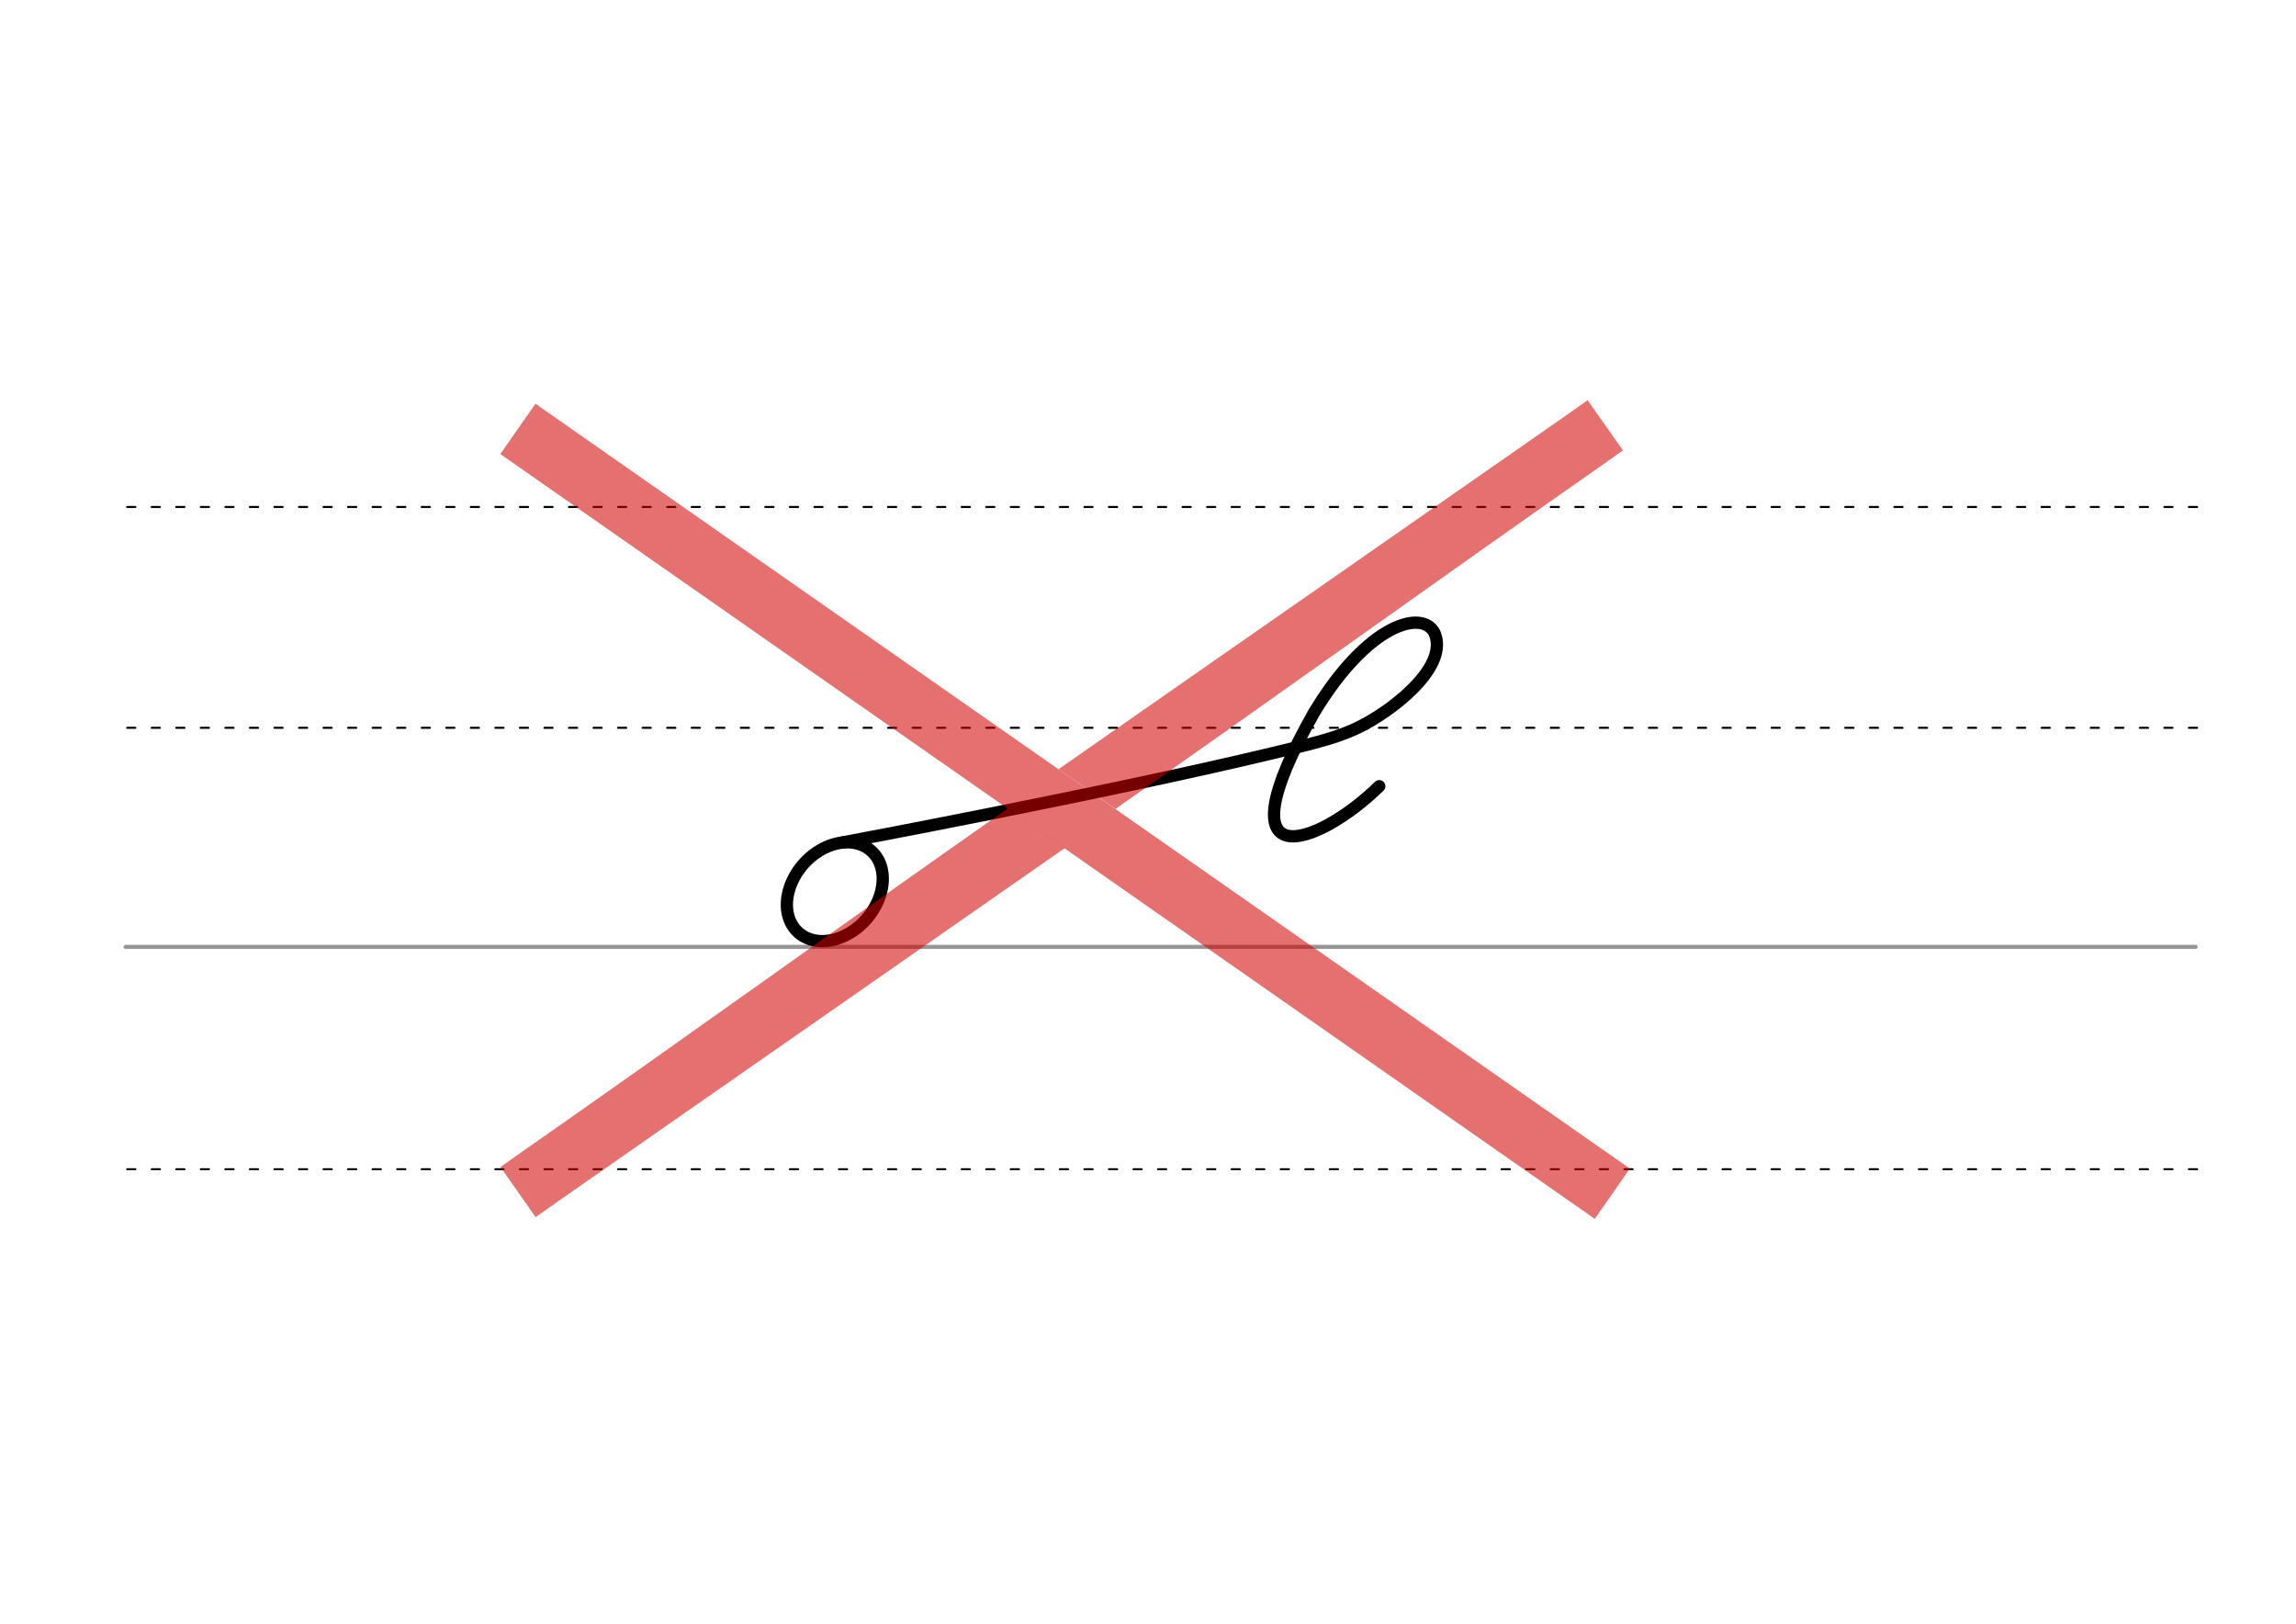 <svg height="210mm" viewBox="0 0 1052.4 744.1" width="297mm" xmlns="http://www.w3.org/2000/svg">
 <g fill="none" stroke-linecap="round" transform="translate(0 -308.268)">
  <path d="m57.6 742.2h948.8" stroke="#969696" stroke-width="1.875"/>
  <g stroke="#000" stroke-dasharray="3.75 7.5" stroke-miterlimit="2" stroke-width=".938">
   <path d="m58.3 844.1h948.8"/>
   <path d="m58.3 641.8h948.8"/>
   <path d="m58.3 540.6h948.8"/>
  </g>
 </g>
 <g fill="none">
  <g stroke="#000" stroke-linecap="round" stroke-linejoin="round">
   <path d="m403.6 396.4a19.2 25.1 41.6 0 1 -14.3 31.3 19.2 25.1 41.6 0 1 -27.6-6.8 19.2 25.1 41.6 0 1 14.3-31.3 19.2 25.1 41.6 0 1 27.6 6.8z" stroke-width="5.625"/>
   <path d="m625.5 331.9c15.7-8.5 38.5-27.3 32-41.9-5.6-10.8-30.4-4.4-55.1 36.4-44.3 78.1 1.6 61.5 29.8 33.9" stroke-width="5.625"/>
   <path d="m386 386.1s120.8-22.6 197.1-40.9c20.4-4.9 31.2-7.3 42.4-13.3" stroke-width="5.625"/>
  </g>
  <path d="m248.9 204.6 478.6 334.4" stroke="#d10000" stroke-linecap="square" stroke-opacity=".561" stroke-width="28.125"/>
 </g>
 <g fill="#d10000" fill-opacity=".561" fill-rule="evenodd">
  <path d="m727.7 183.4-11.5 8.1c-73.6 51.4-157.4 109.6-231 161l26.1 18.2c73.6-51.5 147.5-104.7 221.1-156.2l11.5-8.1z"/>
  <path d="m245.5 557.8 11.5-8.1c73.6-51.4 157.4-109.6 231-161l-26.1-18.2c-73.5 51.5-147.4 104.8-221 156.2l-11.5 8.1z"/>
 </g>
</svg>
